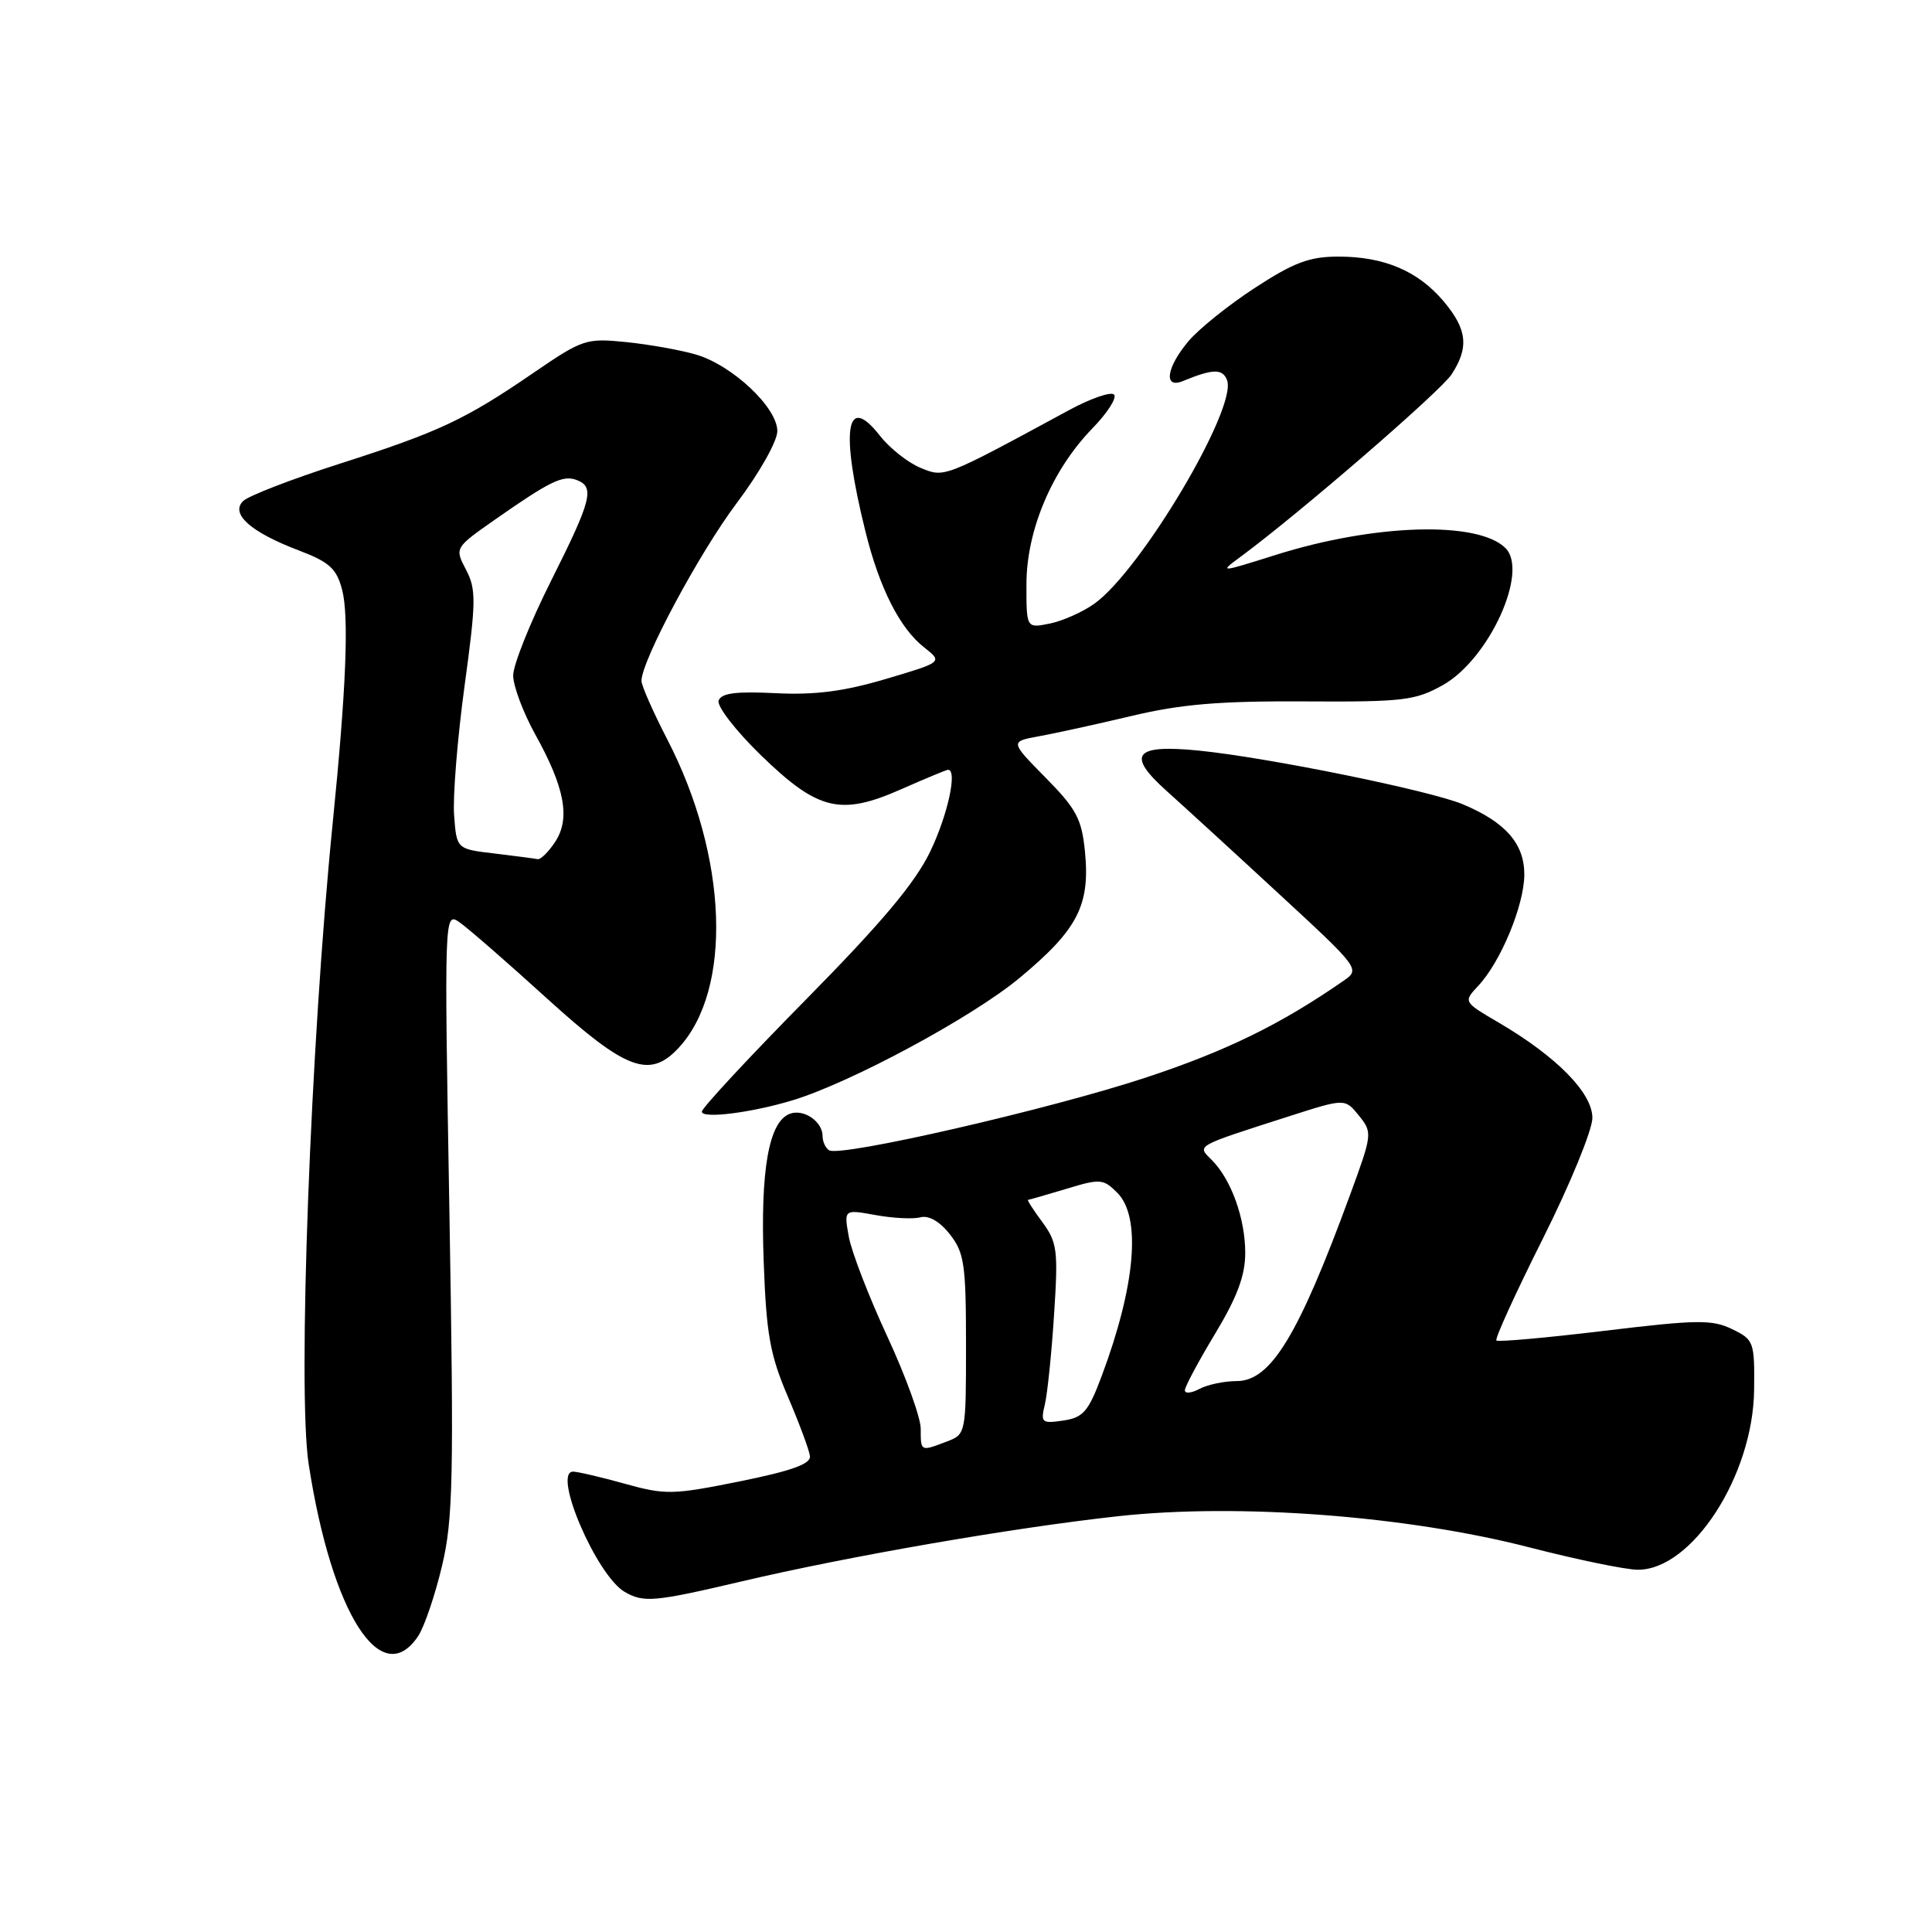 <?xml version="1.0" encoding="UTF-8" standalone="no"?>
<!DOCTYPE svg PUBLIC "-//W3C//DTD SVG 1.1//EN" "http://www.w3.org/Graphics/SVG/1.1/DTD/svg11.dtd" >
<svg xmlns="http://www.w3.org/2000/svg" xmlns:xlink="http://www.w3.org/1999/xlink" version="1.1" viewBox="0 0 256 256">
 <g >
 <path fill="currentColor"
d=" M 55.44 216.74 C 56.25 215.49 57.66 211.33 58.57 207.49 C 60.04 201.32 60.15 195.83 59.55 160.65 C 58.86 120.79 58.86 120.79 60.93 122.24 C 62.06 123.03 67.28 127.58 72.52 132.34 C 82.94 141.80 86.08 142.98 89.91 138.86 C 97.10 131.15 96.45 113.50 88.42 97.98 C 86.54 94.34 85.00 90.85 85.00 90.22 C 85.00 87.55 92.66 73.25 97.63 66.65 C 100.63 62.66 103.00 58.46 103.00 57.12 C 103.00 54.00 97.05 48.40 92.22 46.98 C 90.17 46.38 86.02 45.64 82.98 45.33 C 77.69 44.79 77.20 44.95 70.81 49.32 C 61.64 55.61 58.23 57.21 45.00 61.45 C 38.67 63.48 32.92 65.70 32.22 66.39 C 30.48 68.08 33.22 70.52 39.61 72.94 C 43.65 74.48 44.59 75.33 45.33 78.14 C 46.26 81.65 45.87 91.30 44.09 109.00 C 41.13 138.46 39.41 184.33 40.90 194.00 C 43.96 213.85 50.56 224.17 55.44 216.74 Z  M 98.16 209.57 C 112.51 206.19 134.29 202.42 148.21 200.90 C 164.15 199.16 186.40 200.85 202.63 205.03 C 208.96 206.66 215.44 208.00 217.03 208.00 C 224.23 208.00 232.30 195.51 232.43 184.16 C 232.50 177.79 232.40 177.51 229.50 176.11 C 226.86 174.83 224.85 174.86 212.60 176.34 C 204.95 177.26 198.51 177.84 198.28 177.62 C 198.06 177.39 200.83 171.32 204.44 164.12 C 208.05 156.92 211.00 149.72 211.00 148.13 C 211.00 144.81 206.26 140.00 198.57 135.49 C 193.89 132.75 193.89 132.75 195.88 130.62 C 198.85 127.46 201.95 119.98 201.98 115.92 C 202.00 111.81 199.51 108.95 193.83 106.57 C 189.43 104.74 168.09 100.39 158.87 99.46 C 150.30 98.60 149.19 99.98 154.59 104.81 C 156.74 106.74 163.40 112.83 169.38 118.36 C 180.15 128.30 180.25 128.43 178.04 129.95 C 169.71 135.73 162.50 139.26 151.78 142.80 C 139.04 147.00 111.38 153.35 109.86 152.42 C 109.39 152.12 109.00 151.29 109.00 150.56 C 109.00 148.60 106.48 146.88 104.64 147.59 C 101.87 148.65 100.75 154.99 101.19 167.10 C 101.54 176.76 102.02 179.49 104.37 185.00 C 105.90 188.57 107.23 192.15 107.32 192.94 C 107.45 193.98 104.92 194.89 98.02 196.29 C 89.13 198.08 88.18 198.10 82.78 196.60 C 79.62 195.72 76.54 195.00 75.94 195.00 C 73.14 195.00 79.04 208.76 82.77 210.93 C 85.28 212.39 86.70 212.26 98.16 209.57 Z  M 105.00 145.80 C 112.69 143.48 128.87 134.77 135.11 129.57 C 142.77 123.20 144.45 119.99 143.77 112.91 C 143.34 108.52 142.66 107.22 138.55 103.05 C 133.83 98.26 133.83 98.26 137.66 97.56 C 139.77 97.18 145.29 95.97 149.93 94.87 C 156.46 93.31 161.58 92.88 172.77 92.94 C 185.96 93.02 187.53 92.83 191.20 90.77 C 197.30 87.34 202.60 75.74 199.49 72.63 C 195.86 69.00 182.15 69.40 169.07 73.52 C 161.51 75.90 161.50 75.90 164.47 73.71 C 172.25 67.96 190.86 51.87 192.34 49.61 C 194.67 46.04 194.42 43.65 191.30 39.94 C 187.91 35.91 183.41 34.00 177.35 34.00 C 173.52 34.00 171.46 34.77 166.30 38.13 C 162.81 40.40 158.84 43.59 157.48 45.21 C 154.53 48.71 154.14 51.57 156.75 50.49 C 160.73 48.85 162.00 48.83 162.59 50.37 C 163.99 54.03 151.19 75.59 145.00 80.00 C 143.44 81.11 140.78 82.29 139.08 82.63 C 136.00 83.25 136.00 83.25 136.01 77.38 C 136.02 70.25 139.41 62.26 144.74 56.77 C 146.74 54.72 148.03 52.70 147.61 52.28 C 147.20 51.87 144.53 52.79 141.68 54.33 C 124.90 63.42 125.17 63.31 121.95 61.98 C 120.29 61.29 117.88 59.38 116.59 57.73 C 112.08 51.97 111.33 56.95 114.68 70.44 C 116.53 77.92 119.23 83.25 122.44 85.77 C 124.93 87.73 124.93 87.73 117.40 89.96 C 111.84 91.61 108.01 92.11 102.77 91.85 C 97.49 91.59 95.56 91.84 95.22 92.84 C 94.98 93.58 97.48 96.81 100.78 100.03 C 108.39 107.42 111.36 108.14 119.43 104.57 C 122.63 103.16 125.42 102.00 125.62 102.00 C 126.89 102.00 125.59 107.97 123.27 112.81 C 121.27 116.98 116.86 122.23 106.77 132.47 C 99.20 140.15 93.00 146.82 93.00 147.30 C 93.00 148.27 99.55 147.45 105.00 145.80 Z  M 65.50 113.09 C 60.50 112.50 60.50 112.50 60.17 108.00 C 59.99 105.53 60.61 97.85 61.55 90.94 C 63.09 79.66 63.11 78.09 61.75 75.49 C 60.24 72.60 60.24 72.60 65.59 68.85 C 72.91 63.73 74.60 62.91 76.43 63.61 C 78.84 64.54 78.40 66.24 73.00 77.00 C 70.25 82.48 68.00 88.10 68.00 89.50 C 68.00 90.89 69.31 94.39 70.90 97.27 C 74.84 104.35 75.60 108.44 73.57 111.54 C 72.68 112.89 71.63 113.93 71.23 113.84 C 70.83 113.76 68.25 113.42 65.50 113.09 Z  M 122.00 189.31 C 122.00 187.84 120.00 182.32 117.56 177.06 C 115.12 171.80 112.83 165.87 112.47 163.87 C 111.82 160.24 111.82 160.24 116.00 161.00 C 118.30 161.42 120.98 161.56 121.96 161.30 C 123.06 161.01 124.53 161.85 125.86 163.55 C 127.77 165.98 128.00 167.53 128.00 178.16 C 128.00 190.00 127.99 190.05 125.43 191.02 C 121.97 192.34 122.00 192.36 122.00 189.31 Z  M 138.45 186.09 C 138.79 184.67 139.34 179.31 139.67 174.18 C 140.23 165.66 140.09 164.62 138.11 161.93 C 136.92 160.32 136.07 159.00 136.22 158.99 C 136.37 158.98 138.65 158.32 141.29 157.53 C 145.78 156.16 146.19 156.19 148.04 158.04 C 151.25 161.25 150.48 170.30 145.98 182.33 C 144.21 187.06 143.53 187.84 140.88 188.23 C 138.03 188.65 137.87 188.51 138.45 186.09 Z  M 157.00 184.22 C 157.00 183.76 158.80 180.39 161.00 176.74 C 163.93 171.88 165.00 169.02 165.00 166.02 C 165.00 161.45 163.14 156.28 160.57 153.71 C 158.59 151.74 158.21 151.96 170.85 147.90 C 178.21 145.54 178.21 145.54 180.06 147.82 C 181.87 150.07 181.85 150.26 178.90 158.30 C 172.04 177.00 168.38 183.00 163.87 183.00 C 162.22 183.00 160.00 183.47 158.93 184.04 C 157.87 184.60 157.00 184.69 157.00 184.22 Z "/>
</g>
</svg>